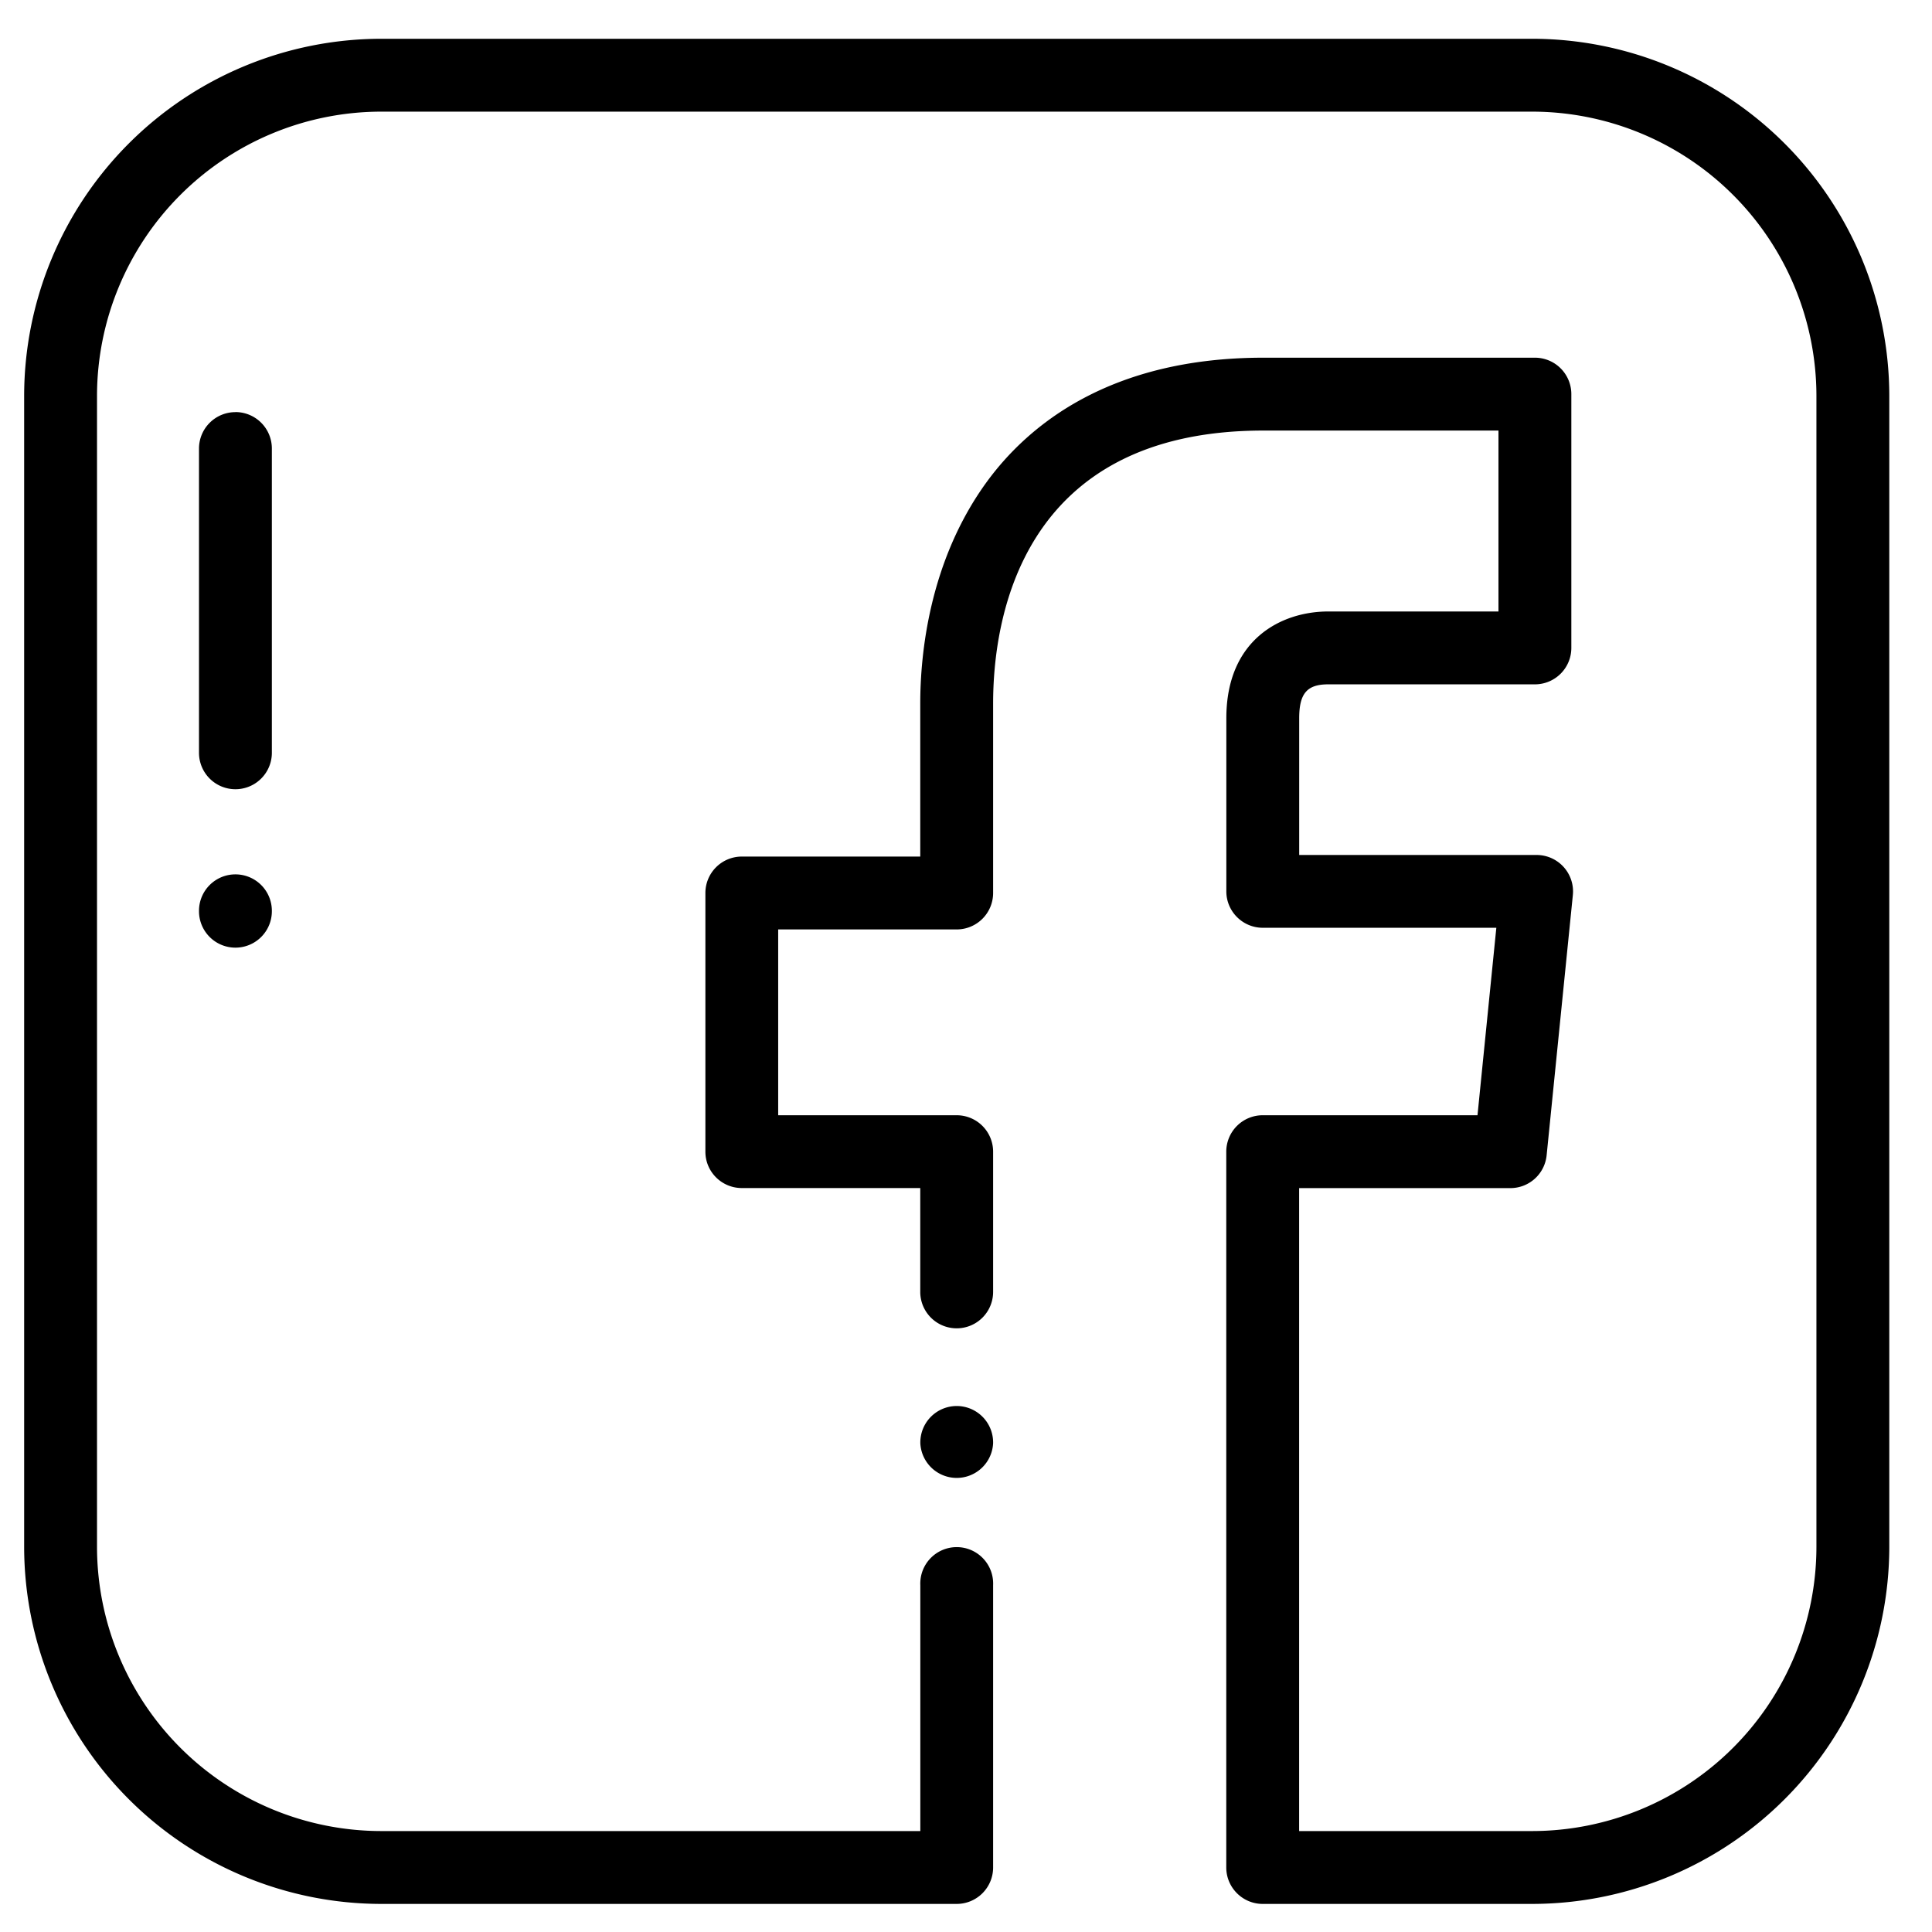 <svg xmlns="http://www.w3.org/2000/svg" width="28" height="28" viewBox="0 0 28 28"><g><g><g><path d="M13.865 20.377a.528.528 0 0 0-.527.528V20.914a.528.528 0 0 0 1.055 0v-.002-.002-.003-.002a.528.528 0 0 0-.528-.528z"/></g></g><g><g><path d="M22.207.562H5.524A5.18 5.18 0 0 0 .35 5.736v16.683a5.18 5.18 0 0 0 5.174 5.174h8.341a.528.528 0 0 0 .528-.528v-4.092a.528.528 0 1 0-1.055 0v3.564H5.524a4.123 4.123 0 0 1-4.118-4.118V5.736a4.123 4.123 0 0 1 4.118-4.118h16.683a4.123 4.123 0 0 1 4.118 4.118v16.683a4.123 4.123 0 0 1-4.118 4.118h-3.379v-9.318h3.061a.528.528 0 0 0 .526-.476l.38-3.772a.528.528 0 0 0-.526-.58h-3.44v-1.982c0-.358.113-.491.42-.491h2.996a.528.528 0 0 0 .528-.528V5.712a.528.528 0 0 0-.528-.528h-3.934c-2.23 0-3.411.98-4.01 1.8-.838 1.15-.964 2.506-.964 3.212v2.218h-2.586a.528.528 0 0 0-.528.528v3.749c0 .291.236.527.528.527h2.586v1.505a.528.528 0 1 0 1.056 0v-2.032a.528.528 0 0 0-.528-.528h-2.587V13.47h2.587a.528.528 0 0 0 .528-.528v-2.746c0-1.19.382-3.956 3.918-3.956h3.406v2.622H19.25c-.681 0-1.477.405-1.477 1.547v2.51c0 .29.237.527.528.527h3.385l-.273 2.717H18.3a.528.528 0 0 0-.528.528v10.374c0 .291.237.528.528.528h3.907a5.18 5.18 0 0 0 5.174-5.174V5.736A5.18 5.18 0 0 0 22.207.562z"/></g></g><g><g><path d="M3.412 5.973a.528.528 0 0 0-.528.528v4.409a.528.528 0 1 0 1.056 0V6.5a.528.528 0 0 0-.528-.528z"/></g></g><g><g><path d="M3.412 12.672a.528.528 0 0 0-.528.528v.006a.528.528 0 0 0 1.056 0V13.2a.528.528 0 0 0-.528-.528z"/></g></g></g></svg>
